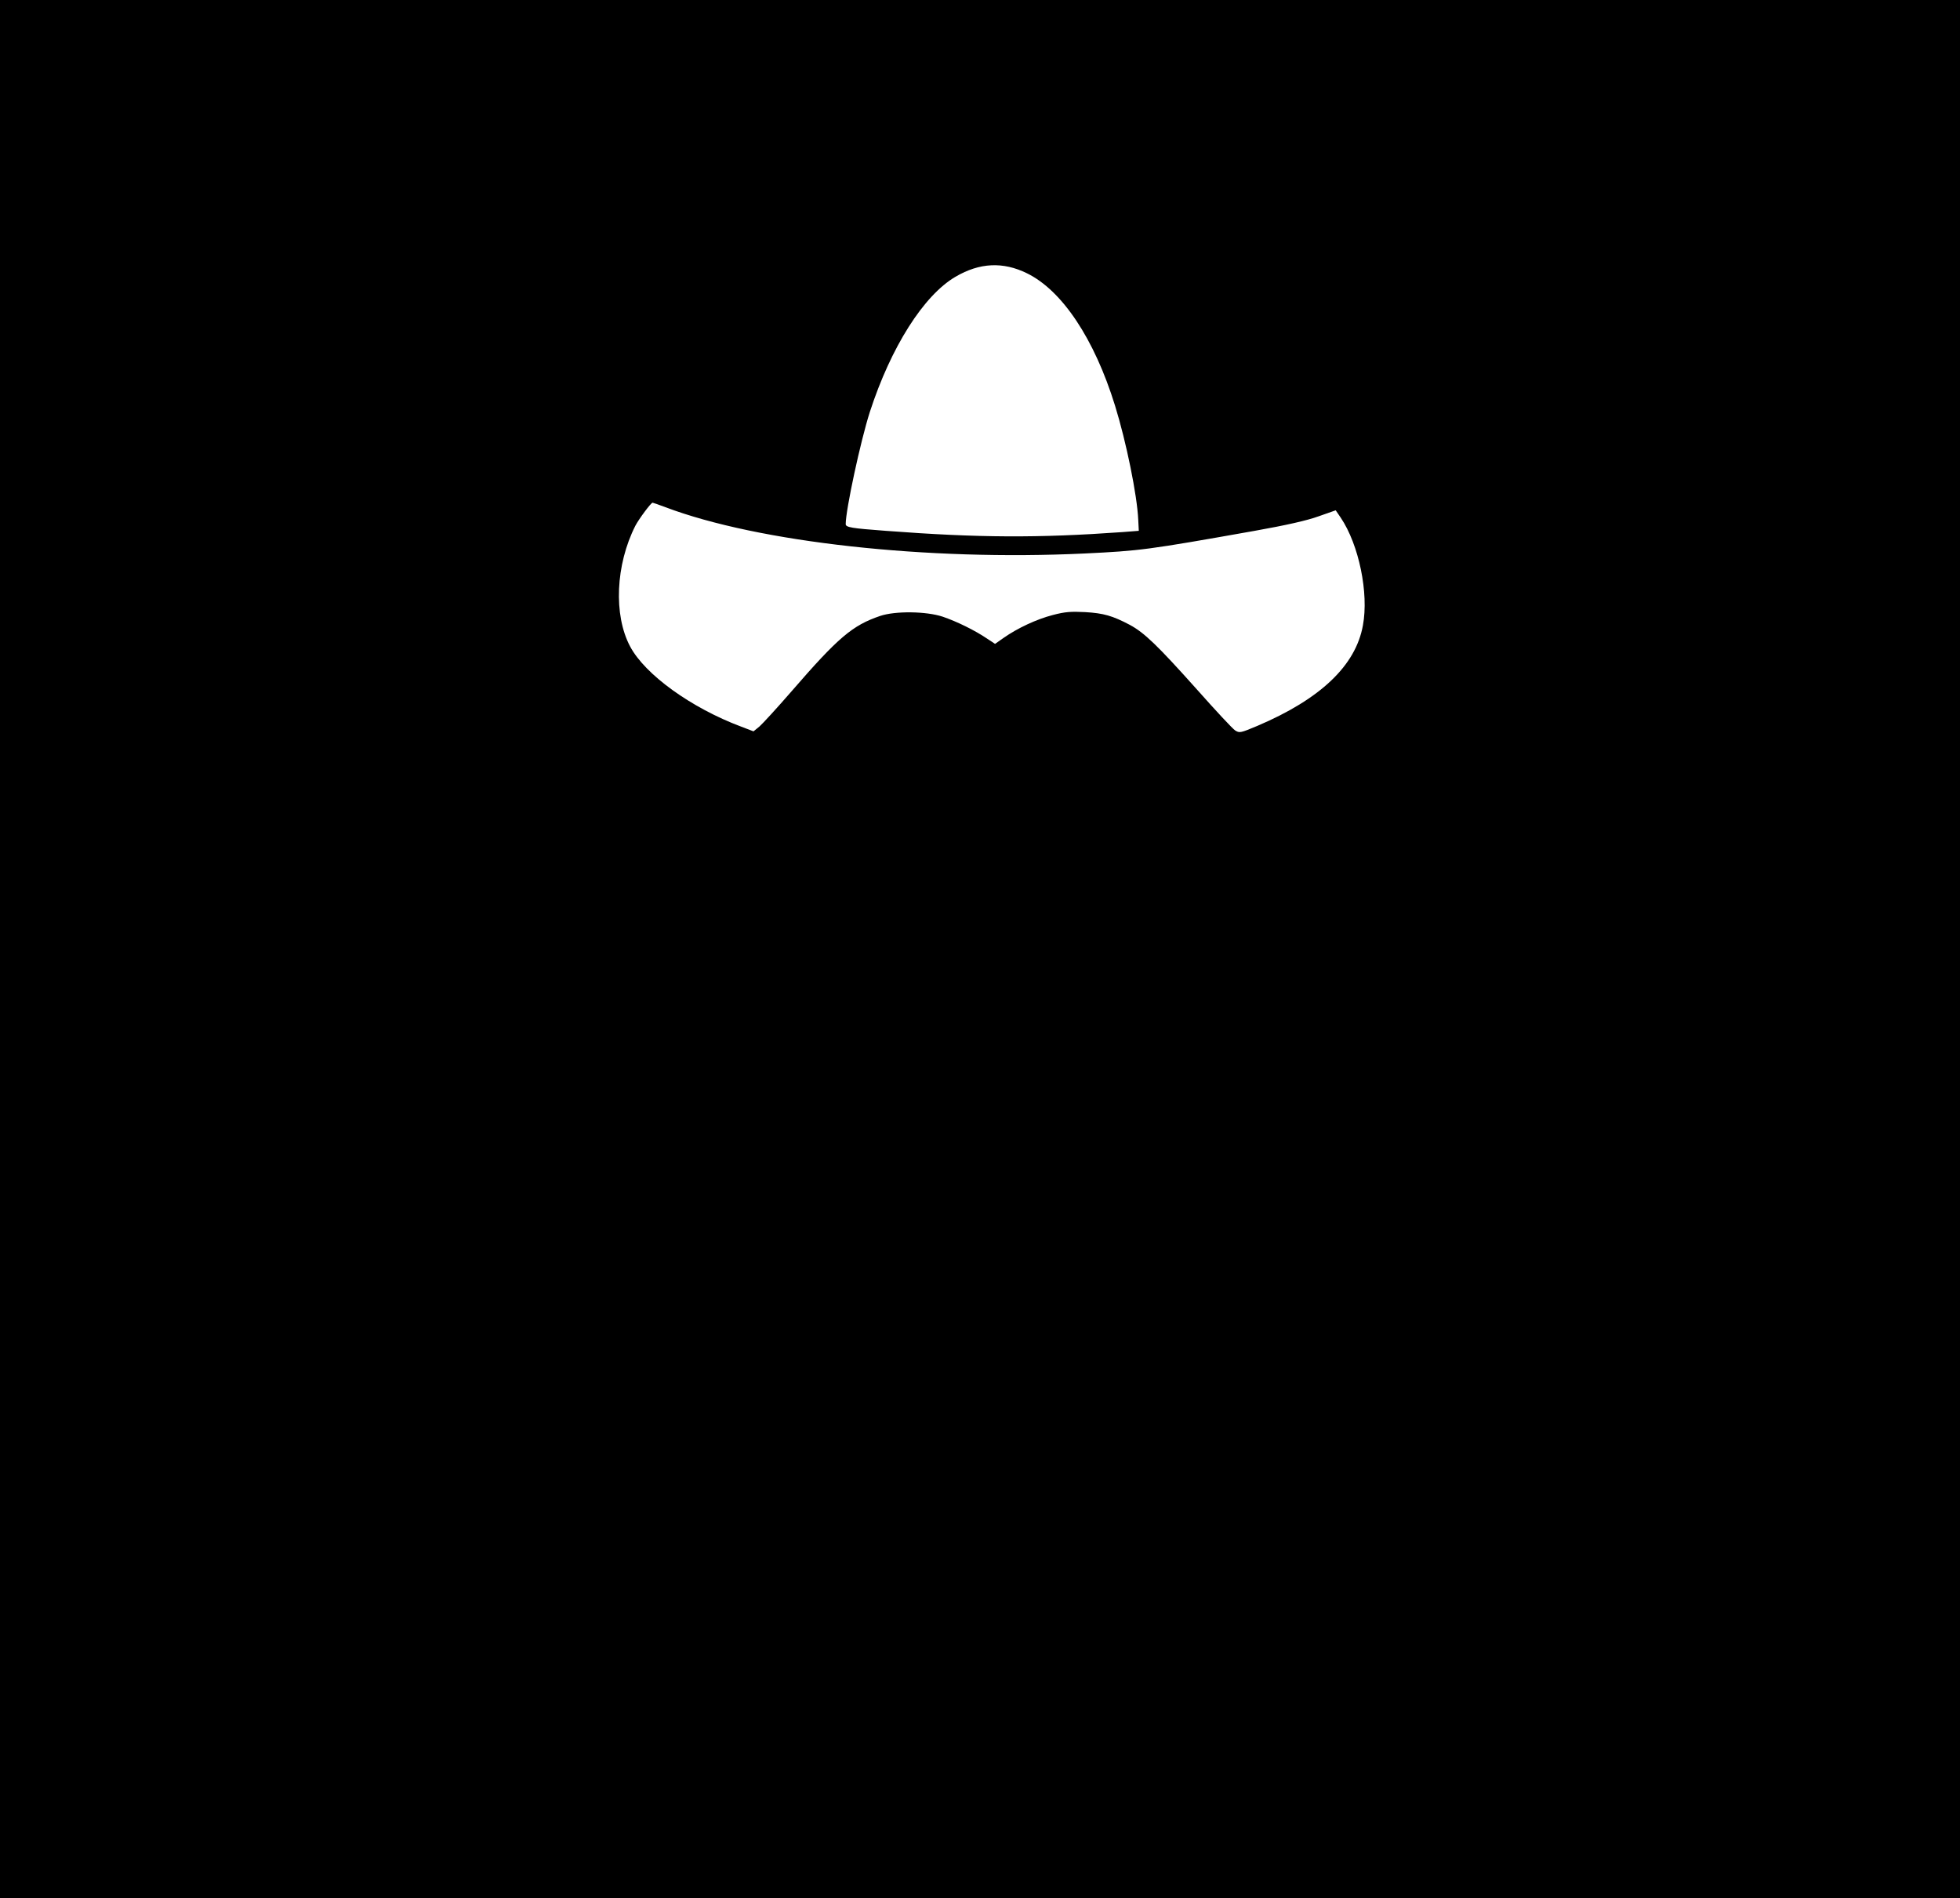 <?xml version="1.0" standalone="no"?>
<!DOCTYPE svg PUBLIC "-//W3C//DTD SVG 20010904//EN"
 "http://www.w3.org/TR/2001/REC-SVG-20010904/DTD/svg10.dtd">
<svg version="1.0" xmlns="http://www.w3.org/2000/svg"
 width="1080pt" height="1046pt" viewBox="0 0 1080 1046"
 preserveAspectRatio="xMidYMid meet">

<g transform="translate(0,1046) scale(0.1,-0.1)"
fill="#000000" stroke="none">
<path d="M0 5230 l0 -5230 5400 0 5400 0 0 5230 0 5230 -5400 0 -5400 0 0
-5230z m5659 3724 c194 -95 371 -361 485 -729 62 -200 122 -494 128 -630 l3
-60 -90 -7 c-464 -33 -791 -32 -1305 7 -188 14 -220 19 -220 37 0 79 82 459
133 618 116 357 296 642 472 745 133 78 262 84 394 19z m-1992 -1289 c514
-194 1442 -296 2308 -255 308 15 342 19 939 125 174 31 289 57 352 80 l94 33
28 -41 c100 -149 155 -415 122 -593 -40 -222 -234 -406 -582 -554 -93 -39 -98
-40 -122 -25 -14 9 -108 110 -210 225 -219 245 -291 314 -371 357 -95 50 -144
64 -245 70 -78 4 -111 2 -179 -16 -89 -23 -194 -72 -271 -126 l-47 -33 -44 29
c-66 45 -168 95 -245 121 -91 30 -261 32 -344 4 -153 -52 -231 -118 -489 -416
-79 -91 -158 -177 -176 -193 l-33 -27 -68 26 c-275 103 -530 287 -612 442 -92
173 -80 450 29 665 20 38 86 127 95 127 2 0 34 -11 71 -25z"/>
</g>
</svg>
